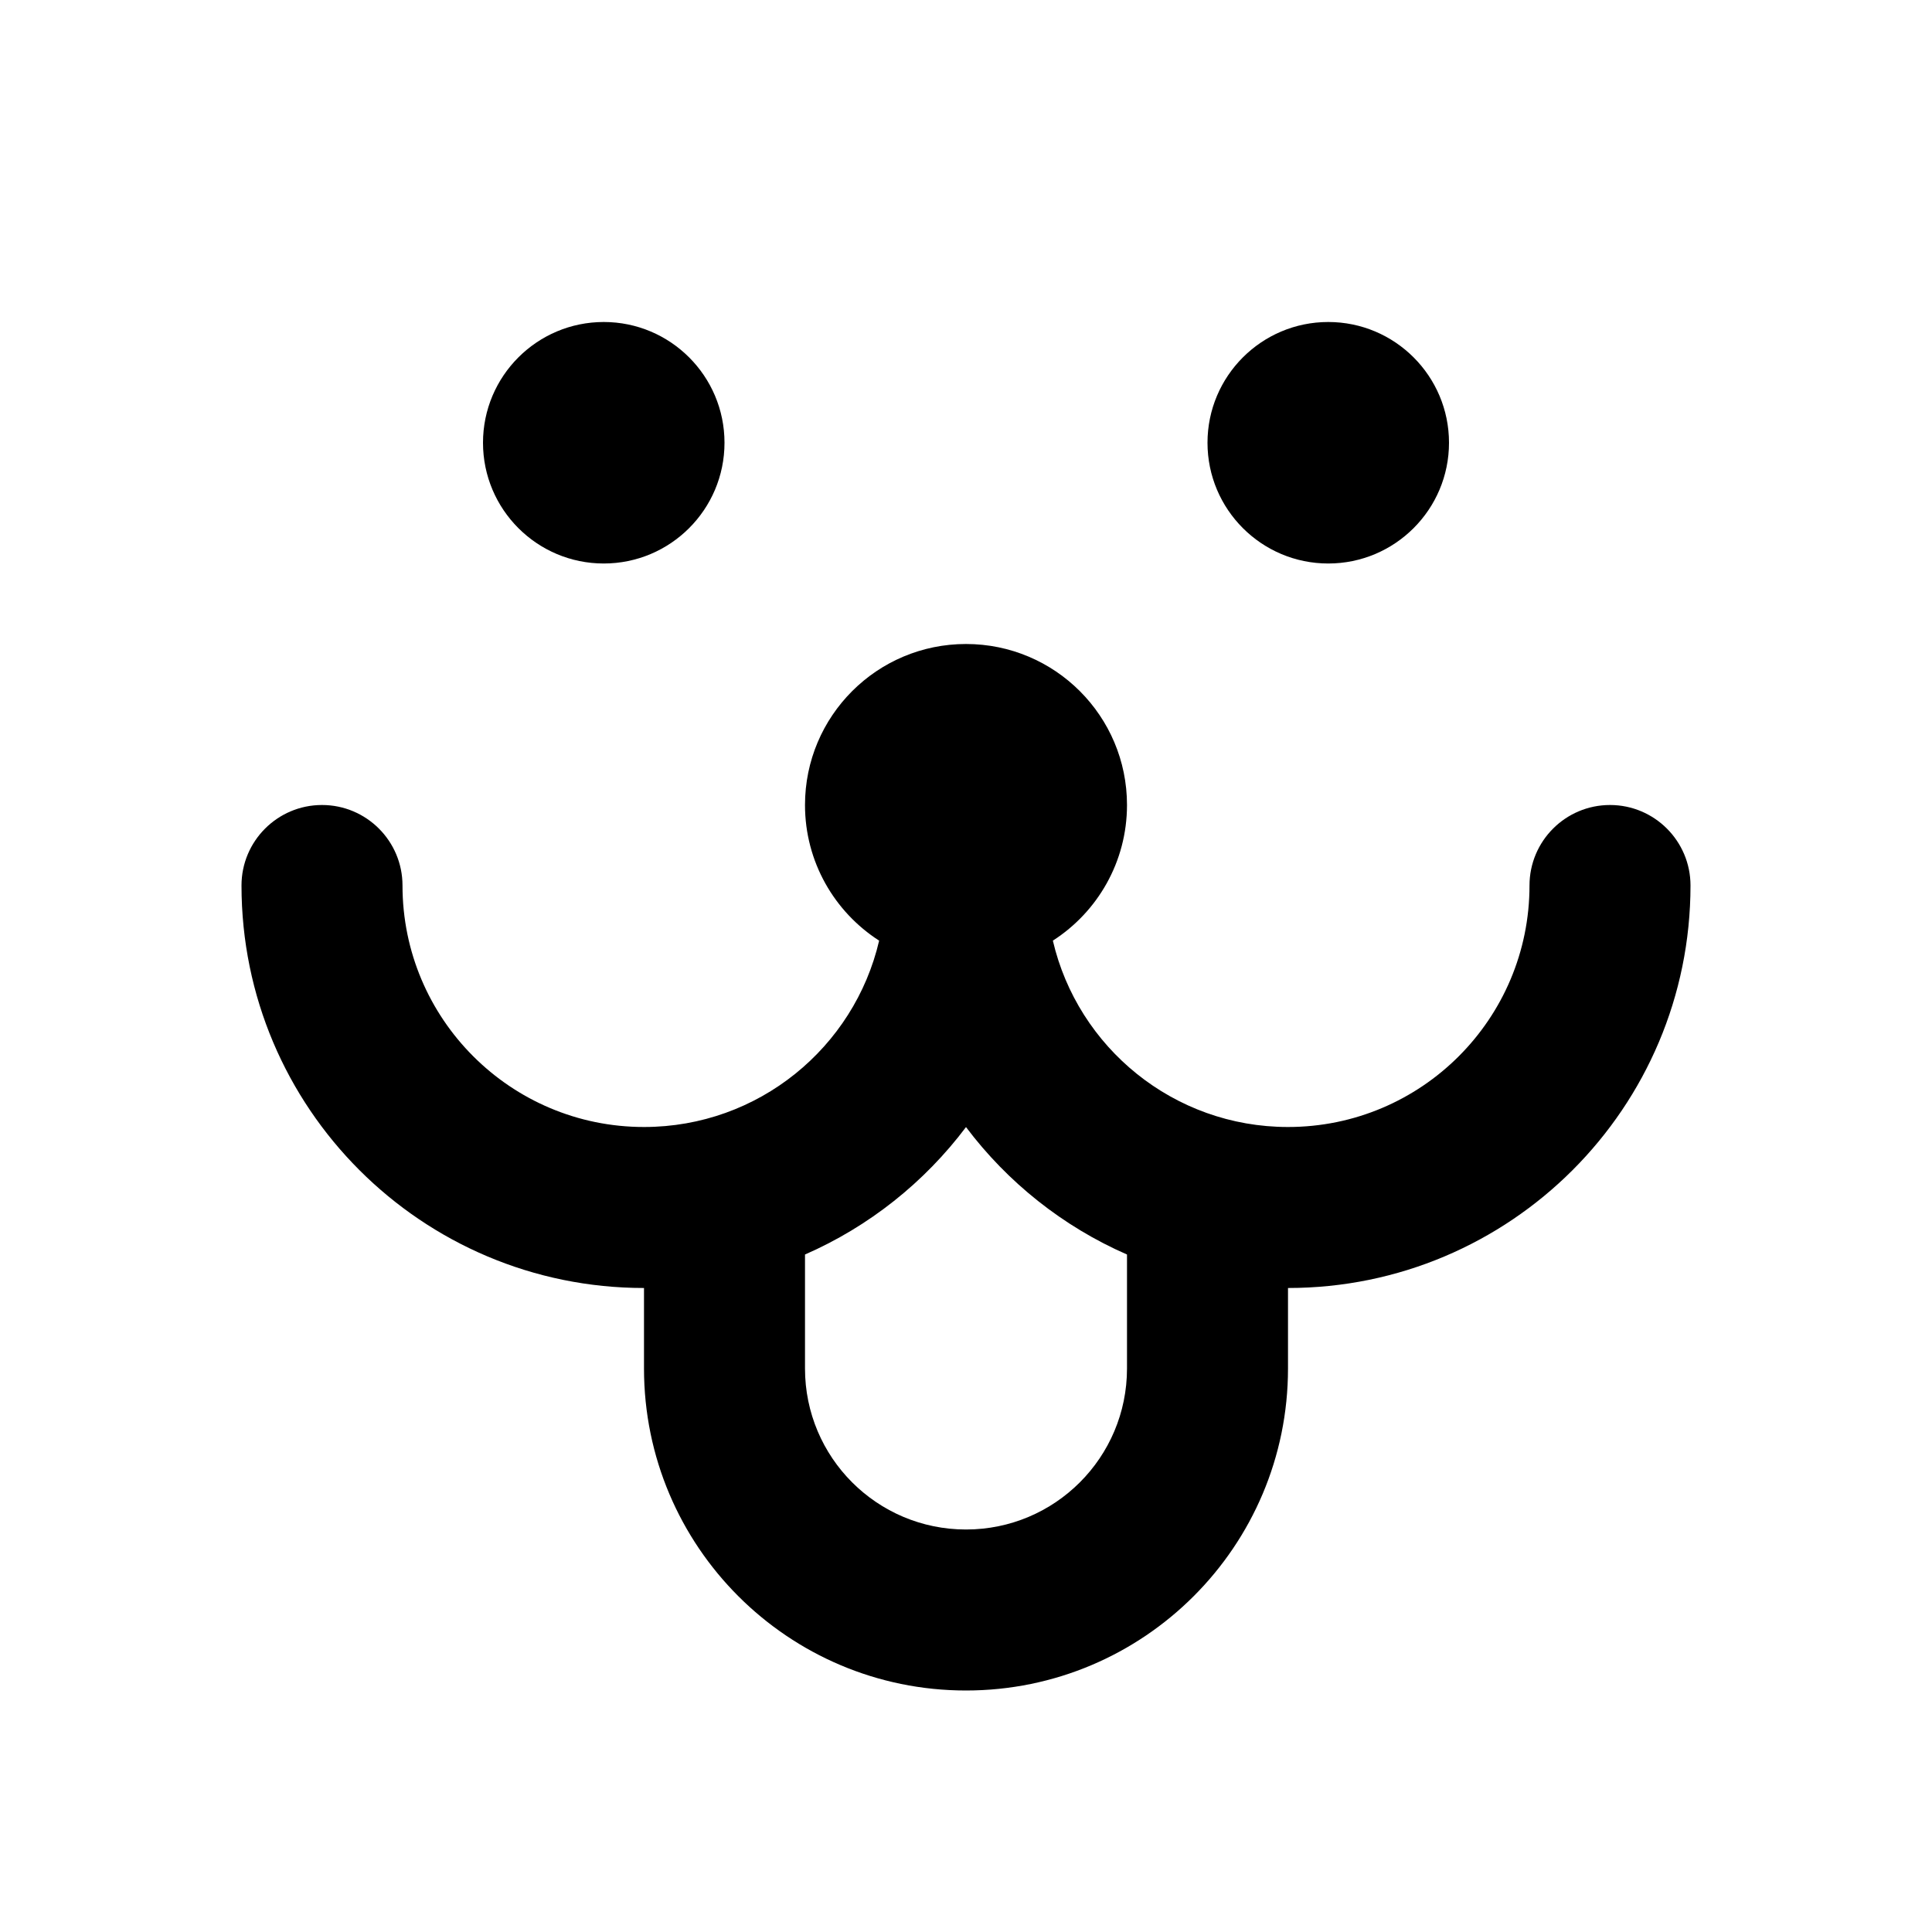 <svg width="24" height="24" viewBox="0 0 24 24" fill="none" xmlns="http://www.w3.org/2000/svg">
<path d="M7.5 7C8.328 7 9 6.328 9 5.5C9 4.672 8.328 4 7.5 4C6.672 4 6 4.672 6 5.5C6 6.328 6.672 7 7.5 7Z" fill="black"/>
<path d="M16.5 7C17.328 7 18 6.328 18 5.5C18 4.672 17.328 4 16.5 4C15.672 4 15 4.672 15 5.5C15 6.328 15.672 7 16.5 7Z" fill="black"/>
<path fill-rule="evenodd" clip-rule="evenodd" d="M14 10C14 10.707 13.633 11.329 13.079 11.685C13.388 13.012 14.579 14 16 14C17.657 14 19 12.657 19 11C19 10.448 19.448 10 20 10C20.552 10 21 10.448 21 11C21 13.761 18.761 16 16 16V17C16 19.209 14.209 21 12 21C9.791 21 8 19.209 8 17V16C5.239 16 3 13.761 3 11C3 10.448 3.448 10 4 10C4.552 10 5 10.448 5 11C5 12.657 6.343 14 8 14C9.421 14 10.612 13.012 10.921 11.685C10.367 11.329 10 10.707 10 10C10 8.895 10.895 8 12 8C13.105 8 14 8.895 14 10ZM10 15.584V17C10 18.105 10.895 19 12 19C13.105 19 14 18.105 14 17V15.584C13.204 15.236 12.516 14.687 12 14.001C11.484 14.687 10.796 15.236 10 15.584Z" fill="black"/>
</svg>
